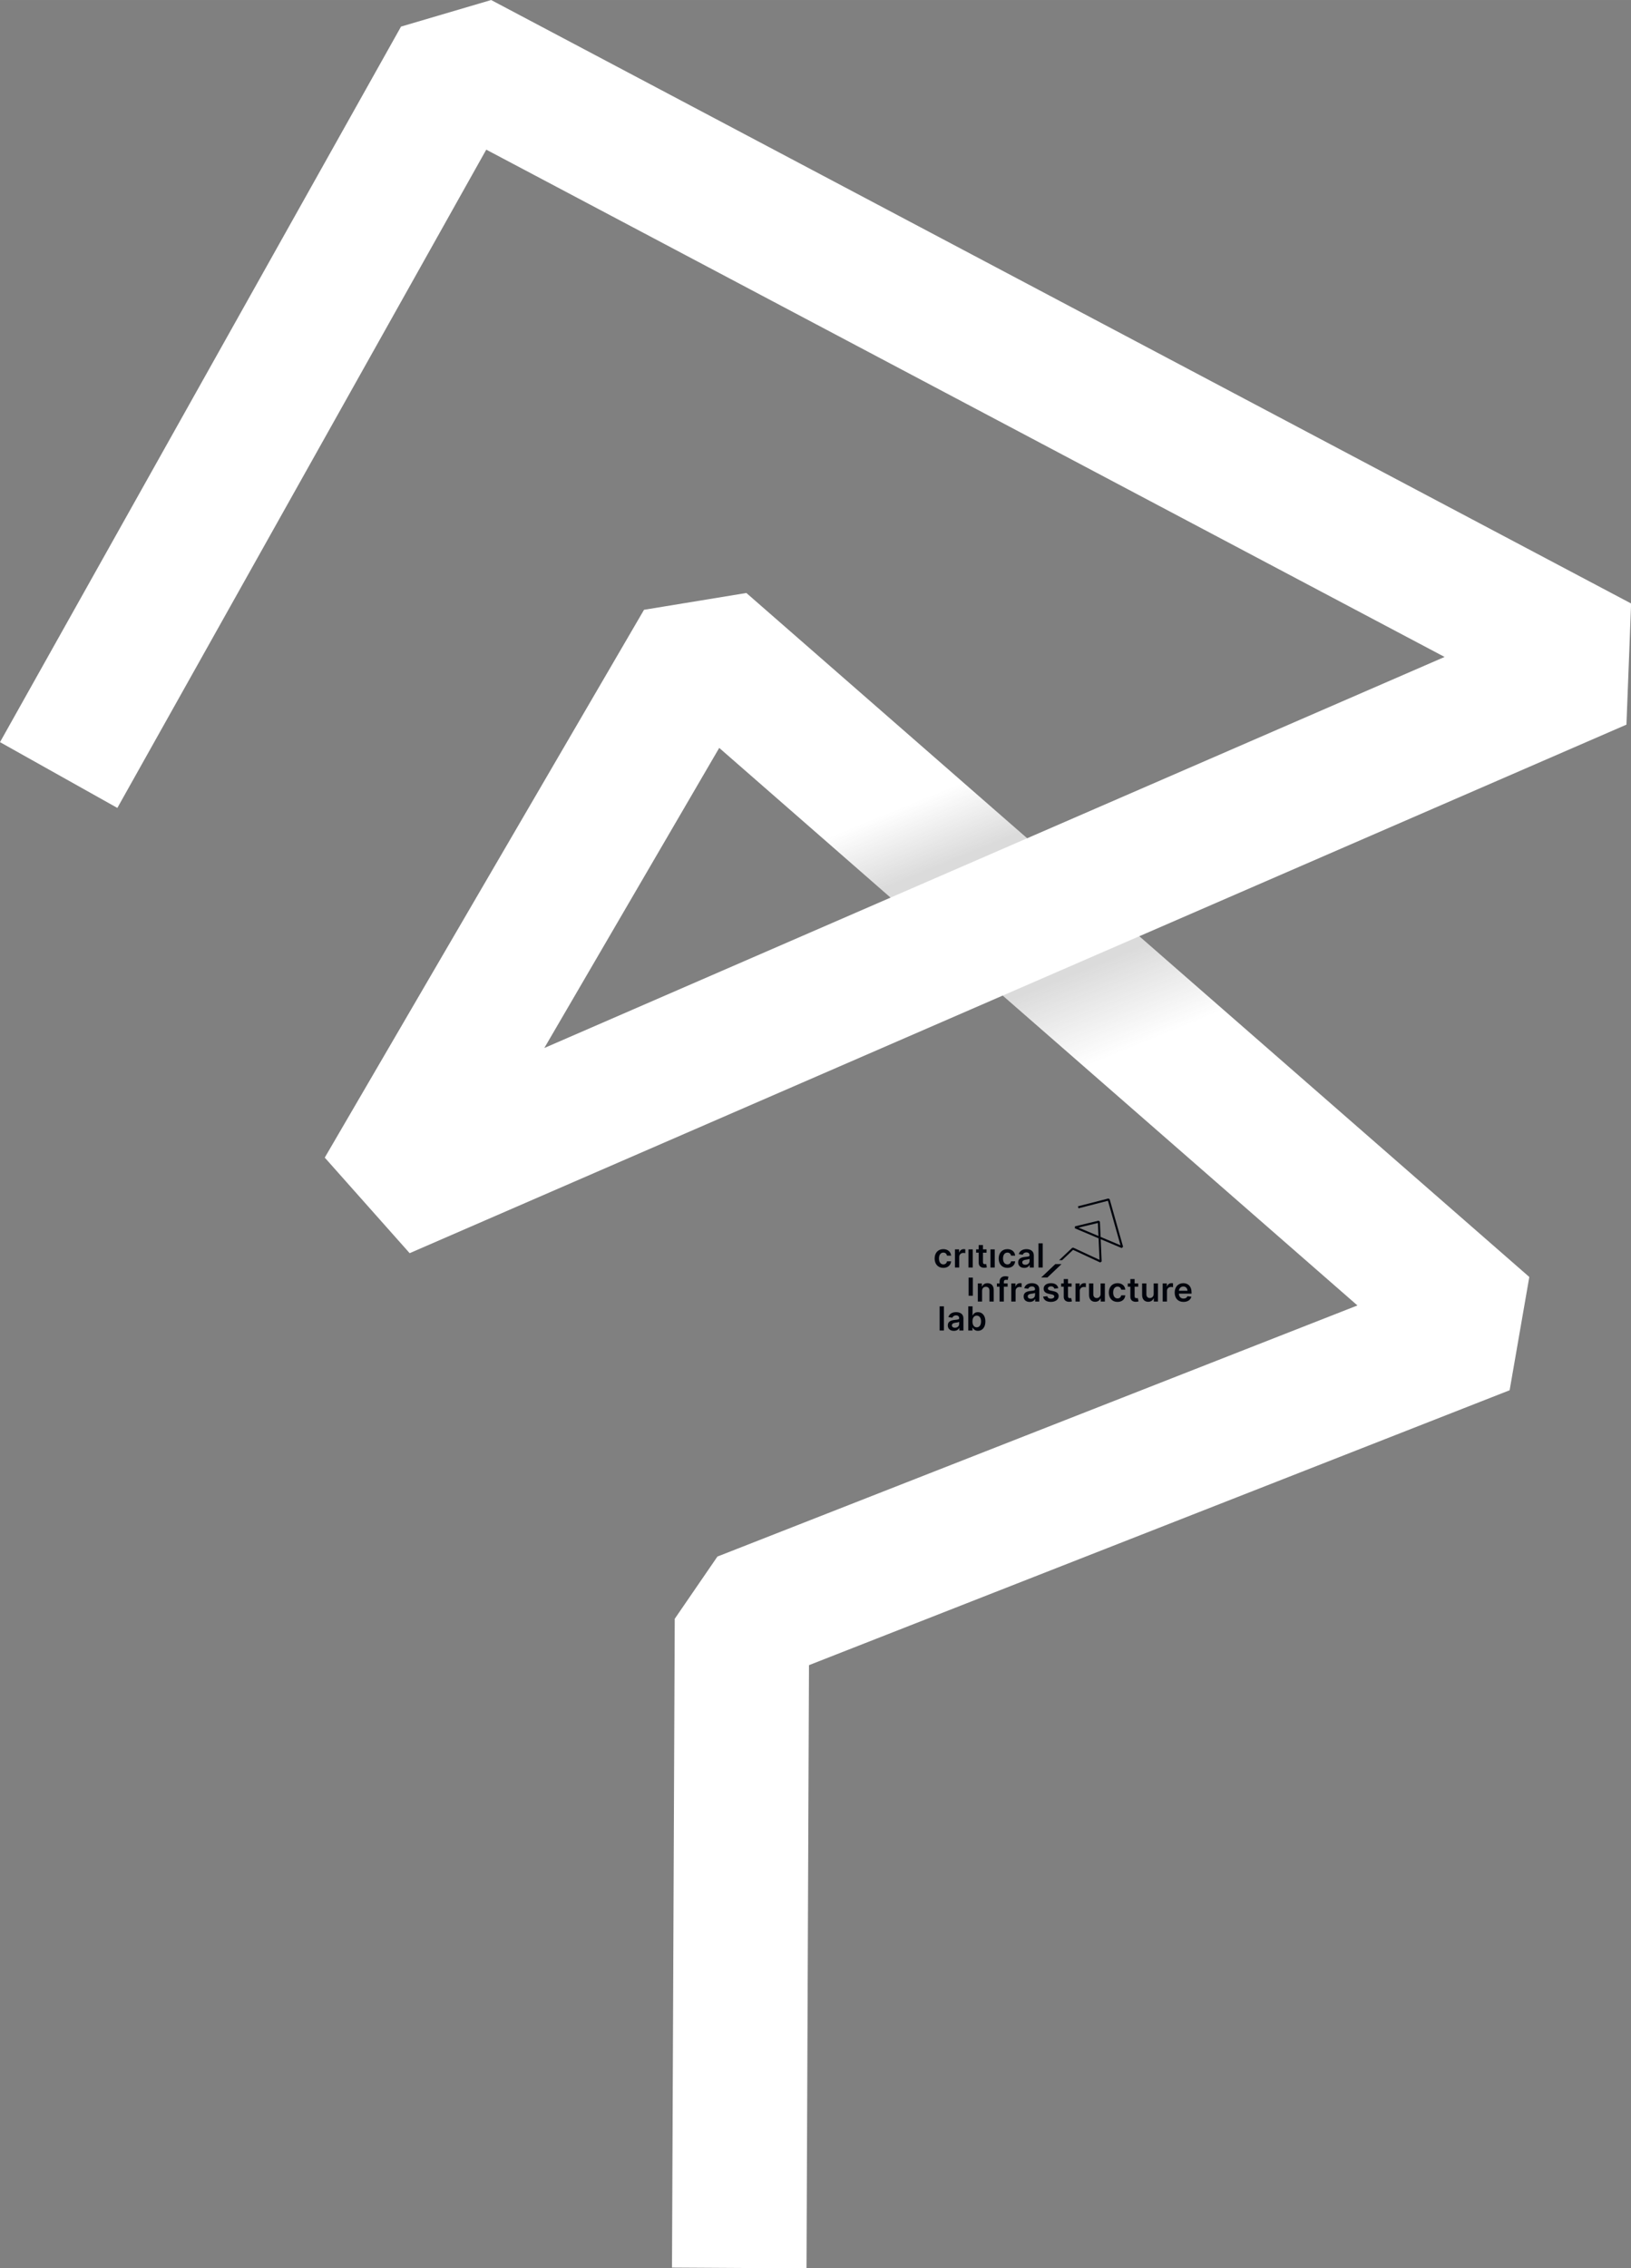 <?xml version="1.0" encoding="UTF-8" standalone="no"?>
<!-- Created with Inkscape (http://www.inkscape.org/) -->

<svg
   width="32cm"
   height="44.497cm"
   viewBox="0 0 320 444.966"
   version="1.1"
   id="svg2355"
   sodipodi:docname="cover.svg"
   inkscape:version="1.2.2 (b0a8486541, 2022-12-01)"
   xmlns:inkscape="http://www.inkscape.org/namespaces/inkscape"
   xmlns:sodipodi="http://sodipodi.sourceforge.net/DTD/sodipodi-0.dtd"
   xmlns:xlink="http://www.w3.org/1999/xlink"
   xmlns="http://www.w3.org/2000/svg"
   xmlns:svg="http://www.w3.org/2000/svg">
  <rect x="0" y="0" width="320" height="444.966" fill="#808080" stroke="none"/>
  <sodipodi:namedview
     id="namedview2357"
     pagecolor="#a23653"
     bordercolor="#000000"
     borderopacity="0"
     inkscape:showpageshadow="false"
     inkscape:pageopacity="0"
     inkscape:pagecheckerboard="true"
     inkscape:deskcolor="#d1d1d1"
     inkscape:document-units="mm"
     showgrid="false"
     showguides="true"
     inkscape:zoom="1.2772052"
     inkscape:cx="683.5237"
     inkscape:cy="937.98556"
     inkscape:window-width="1366"
     inkscape:window-height="699"
     inkscape:window-x="0"
     inkscape:window-y="0"
     inkscape:window-maximized="1"
     inkscape:current-layer="g575">
    <sodipodi:guide
       position="233.824,224.201"
       orientation="1,0"
       id="guide4642"
       inkscape:locked="false" />
    <sodipodi:guide
       position="120.888,323.4"
       orientation="0,-1"
       id="guide9020"
       inkscape:locked="false" />
    <inkscape:grid
       type="xygrid"
       id="grid356" />
  </sodipodi:namedview>
  <defs
     id="defs2352">
    <linearGradient
       inkscape:collect="always"
       id="linearGradient9511">
      <stop
         style="stop-color:#4d4d4d;stop-opacity:0.2;"
         offset="0"
         id="stop9507" />
      <stop
         style="stop-color:#4d4d4d;stop-opacity:0;"
         offset="1"
         id="stop9509" />
    </linearGradient>
    <linearGradient
       inkscape:collect="always"
       id="linearGradient9501">
      <stop
         style="stop-color:#4d4d4d;stop-opacity:0.199;"
         offset="0"
         id="stop9497" />
      <stop
         style="stop-color:#4d4d4d;stop-opacity:0;"
         offset="0.898"
         id="stop9499" />
    </linearGradient>
    <linearGradient
       inkscape:collect="always"
       xlink:href="#linearGradient9501"
       id="linearGradient9503"
       x1="122.27"
       y1="112.24"
       x2="126.97"
       y2="123.722"
       gradientUnits="userSpaceOnUse"
       gradientTransform="rotate(180,138.229,111.701)" />
    <linearGradient
       inkscape:collect="always"
       xlink:href="#linearGradient9511"
       id="linearGradient9505"
       x1="150.843"
       y1="139.214"
       x2="156.43"
       y2="152.928"
       gradientUnits="userSpaceOnUse" />
    <clipPath
       clipPathUnits="userSpaceOnUse"
       id="clipPath383">
      <path
         d="M 0,82.853 H 160.809 V 0 H 0 Z"
         id="path381" />
    </clipPath>
  </defs>
  <g
     inkscape:label="Ebene 1"
     inkscape:groupmode="layer"
     id="layer1"
     transform="translate(12.881,24.85)">
    <g
       id="g575"
       transform="matrix(0.81,0,0,0.81,-2.451,-3.142)">
      <g
         id="g367"
         transform="matrix(1.481,0,0,1.481,6.202,12.909)">
        <path
           style="color:#000000;fill:#ffffff;stroke-linejoin:bevel;-inkscape-stroke:none;paint-order:fill markers stroke"
           d="M 67.447,-26.81 52.707,-22.466 -12.881,94.553 6.311,105.309 66.646,-2.341 223.383,80.619 155.109,110.272 109.189,70.16 92.449,72.907 40.232,162.493 l 13.885,15.629 96.996,-42.127 58.016,50.676 -104.674,41.064 -6.982,10.176 -0.449,106.099 22,0.129 0.404,-98.644 114.592,-44.955 3.219,-18.525 -63.789,-55.721 79.676,-34.605 0.764,-19.812 z m 37.301,122.303 28.025,24.48 -56.631,24.596 z"
           id="path4187-4-2-34-7-5"
           sodipodi:nodetypes="cccccccccccccccccccccccccccc" />
        <g
           id="g9515"
           transform="translate(0,-1.961)">
          <path
             id="path9360"
             style="fill:url(#linearGradient9503);fill-opacity:1;stroke:none;stroke-width:22;stroke-linecap:square;stroke-linejoin:bevel;paint-order:markers fill stroke"
             d="m 143.314,101.89 -22.49,9.6 11.95,10.444 22.336,-9.702 z"
             sodipodi:nodetypes="ccccc" />
          <path
             style="fill:url(#linearGradient9505);fill-opacity:1;stroke:none;stroke-width:22;stroke-linecap:square;stroke-linejoin:bevel;paint-order:markers fill stroke"
             d="m 151.114,137.955 22.335,-9.701 13.681,11.947 -22.645,9.432 z"
             id="path9362"
             sodipodi:nodetypes="ccccc" />
        </g>
      </g>
      <g
         id="g377"
         transform="matrix(0.387,0,0,-0.387,213.51,295.526)">
        <g
           id="g379"
           clip-path="url(#clipPath383)">
          <g
             id="g385"
             transform="translate(5.439,39.428)">
            <path
               d="M 0,0 C 2.853,0 4.671,1.692 4.863,4.102 H 2.306 C 2.077,2.882 1.197,2.18 0.022,2.18 c -1.67,0 -2.749,1.397 -2.749,3.718 0,2.291 1.101,3.666 2.749,3.666 1.286,0 2.077,-0.828 2.284,-1.922 h 2.557 c -0.185,2.461 -2.106,4.08 -4.878,4.08 -3.326,0 -5.424,-2.402 -5.424,-5.869 C -5.439,2.417 -3.392,0 0,0 Z"
               style="fill:#00040c;fill-opacity:1;fill-rule:nonzero;stroke:none"
               id="path387" />
          </g>
          <g
             id="g389"
             transform="translate(12.718,39.65)">
            <path
               d="m 0,0 h 2.675 v 6.674 c 0,1.441 1.087,2.461 2.558,2.461 0.45,0 1.012,-0.081 1.241,-0.155 v 2.461 c -0.244,0.044 -0.665,0.074 -0.961,0.074 -1.3,0 -2.387,-0.739 -2.801,-2.055 H 2.594 v 1.892 H 0 Z"
               style="fill:#00040c;fill-opacity:1;fill-rule:nonzero;stroke:none"
               id="path391" />
          </g>
          <path
             d="m 21.186,39.65 h 2.675 v 11.352 h -2.675 z"
             style="fill:#00040c;fill-opacity:1;fill-rule:nonzero;stroke:none"
             id="path393" />
          <g
             id="g395"
             transform="translate(32.492,51.002)">
            <path
               d="M 0,0 H -2.239 V 2.72 H -4.915 V 0 h -1.611 v -2.069 h 1.611 v -6.312 c -0.017,-2.136 1.537,-3.185 3.548,-3.126 0.761,0.021 1.286,0.17 1.574,0.266 l -0.451,2.091 c -0.148,-0.037 -0.451,-0.103 -0.783,-0.103 -0.673,0 -1.212,0.236 -1.212,1.315 V -2.07 H 0 Z"
               style="fill:#00040c;fill-opacity:1;fill-rule:nonzero;stroke:none"
               id="path397" />
          </g>
          <path
             d="M 34.945,39.65 H 37.62 V 51.002 H 34.945 Z"
             style="fill:#00040c;fill-opacity:1;fill-rule:nonzero;stroke:none"
             id="path399" />
          <g
             id="g401"
             transform="translate(45.534,39.428)">
            <path
               d="M 0,0 C 2.853,0 4.671,1.692 4.863,4.102 H 2.306 C 2.077,2.882 1.197,2.18 0.022,2.18 c -1.67,0 -2.749,1.397 -2.749,3.718 0,2.291 1.101,3.666 2.749,3.666 1.286,0 2.077,-0.828 2.284,-1.922 h 2.557 c -0.185,2.461 -2.106,4.08 -4.878,4.08 C -3.341,11.722 -5.44,9.32 -5.44,5.853 -5.44,2.417 -3.392,0 0,0"
               style="fill:#00040c;fill-opacity:1;fill-rule:nonzero;stroke:none"
               id="path403" />
          </g>
          <g
             id="g405"
             transform="translate(56.774,41.386)">
            <path
               d="m 0,0 c -1.116,0 -1.914,0.51 -1.914,1.493 0,1.027 0.894,1.456 2.091,1.626 0.703,0.096 2.107,0.273 2.454,0.554 V 2.335 C 2.631,1.072 1.611,0 0,0 Z m -0.695,-1.966 c 1.781,0 2.846,0.835 3.333,1.789 h 0.089 v -1.56 h 2.572 v 7.598 c 0,3 -2.446,3.902 -4.612,3.902 -2.387,0 -4.22,-1.064 -4.811,-3.134 l 2.498,-0.354 c 0.266,0.776 1.02,1.441 2.328,1.441 1.242,0 1.922,-0.636 1.922,-1.752 V 5.92 C 2.624,5.151 1.818,5.114 -0.185,4.9 -2.387,4.664 -4.493,4.006 -4.493,1.449 c 0,-2.232 1.633,-3.415 3.798,-3.415 z"
               style="fill:#00040c;fill-opacity:1;fill-rule:nonzero;stroke:none"
               id="path407" />
          </g>
          <path
             d="M 67.659,54.786 H 64.984 V 39.65 h 2.675 z"
             style="fill:#00040c;fill-opacity:1;fill-rule:nonzero;stroke:none"
             id="path409" />
          <g
             id="g411"
             transform="translate(75.536,41.793)">
            <path
               d="m 0,0 -8.837,-8.378 h 3.89 l 8.811,8.352 -0.026,0.027 z"
               style="fill:#00040c;fill-opacity:1;fill-rule:nonzero;stroke:none"
               id="path413" />
          </g>
          <path
             d="m 21.258,21.976 h 2.675 v 11.352 h -2.675 z"
             style="fill:#00040c;fill-opacity:1;fill-rule:nonzero;stroke:none"
             id="path415" />
          <g
             id="g417"
             transform="translate(29.701,25.001)">
            <path
               d="m 0,0 c 0,1.641 0.99,2.587 2.402,2.587 1.382,0 2.21,-0.909 2.21,-2.424 V -6.652 H 7.287 V 0.576 C 7.295,3.296 5.743,4.848 3.4,4.848 1.7,4.848 0.532,4.035 0.015,2.772 H -0.118 V 4.7 H -2.675 V -6.652 H 0 Z"
               style="fill:#00040c;fill-opacity:1;fill-rule:nonzero;stroke:none"
               id="path419" />
          </g>
          <g
             id="g421"
             transform="translate(45.678,29.701)">
            <path
               d="m 0,0 h -2.358 v 0.894 c 0,0.887 0.37,1.382 1.368,1.382 0.421,0 0.776,-0.096 0.997,-0.162 l 0.54,2.069 C 0.2,4.302 -0.562,4.494 -1.486,4.494 -3.459,4.494 -5.033,3.363 -5.033,1.072 V 0 h -1.678 v -2.069 h 1.678 v -9.283 h 2.675 v 9.283 H 0 Z"
               style="fill:#00040c;fill-opacity:1;fill-rule:nonzero;stroke:none"
               id="path423" />
          </g>
          <g
             id="g425"
             transform="translate(47.99,18.349)">
            <path
               d="m 0,0 h 2.675 v 6.674 c 0,1.441 1.087,2.461 2.558,2.461 0.451,0 1.012,-0.081 1.241,-0.155 v 2.461 c -0.243,0.044 -0.665,0.074 -0.96,0.074 -1.301,0 -2.388,-0.739 -2.802,-2.055 H 2.594 v 1.892 H 0 Z"
               style="fill:#00040c;fill-opacity:1;fill-rule:nonzero;stroke:none"
               id="path427" />
          </g>
          <g
             id="g429"
             transform="translate(60.205,20.086)">
            <path
               d="m 0,0 c -1.116,0 -1.914,0.51 -1.914,1.493 0,1.027 0.894,1.456 2.091,1.626 0.703,0.096 2.107,0.273 2.454,0.554 V 2.335 C 2.631,1.072 1.611,0 0,0 Z m -0.695,-1.966 c 1.781,0 2.846,0.835 3.333,1.789 h 0.089 v -1.56 h 2.572 v 7.598 c 0,3 -2.446,3.902 -4.612,3.902 -2.387,0 -4.22,-1.064 -4.811,-3.133 l 2.498,-0.355 c 0.266,0.776 1.02,1.441 2.328,1.441 1.242,0 1.922,-0.636 1.922,-1.752 V 5.92 C 2.624,5.151 1.818,5.115 -0.185,4.9 -2.387,4.664 -4.493,4.006 -4.493,1.449 c 0,-2.232 1.633,-3.415 3.798,-3.415 z"
               style="fill:#00040c;fill-opacity:1;fill-rule:nonzero;stroke:none"
               id="path431" />
          </g>
          <g
             id="g433"
             transform="translate(77.387,26.701)">
            <path
               d="m 0,0 c -0.369,1.922 -1.907,3.148 -4.567,3.148 -2.735,0 -4.598,-1.345 -4.59,-3.444 -0.008,-1.655 1.012,-2.749 3.193,-3.2 l 1.936,-0.406 c 1.042,-0.229 1.53,-0.651 1.53,-1.294 0,-0.776 -0.843,-1.36 -2.114,-1.36 -1.227,0 -2.025,0.533 -2.254,1.552 l -2.609,-0.251 c 0.333,-2.084 2.084,-3.318 4.87,-3.318 2.838,0 4.841,1.471 4.849,3.621 -0.008,1.619 -1.05,2.609 -3.193,3.075 l -1.936,0.414 c -1.153,0.258 -1.611,0.657 -1.604,1.315 -0.008,0.769 0.842,1.301 1.958,1.301 1.235,0 1.885,-0.673 2.092,-1.419 z"
               style="fill:#00040c;fill-opacity:1;fill-rule:nonzero;stroke:none"
               id="path435" />
          </g>
          <g
             id="g437"
             transform="translate(85.722,29.701)">
            <path
               d="M 0,0 H -2.239 V 2.72 H -4.915 V 0 h -1.611 v -2.069 h 1.611 v -6.312 c -0.016,-2.136 1.537,-3.185 3.548,-3.126 0.761,0.021 1.286,0.17 1.574,0.266 l -0.451,2.091 c -0.148,-0.037 -0.451,-0.103 -0.783,-0.103 -0.673,0 -1.212,0.236 -1.212,1.315 v 5.869 H 0 Z"
               style="fill:#00040c;fill-opacity:1;fill-rule:nonzero;stroke:none"
               id="path439" />
          </g>
          <g
             id="g441"
             transform="translate(88.174,18.349)">
            <path
               d="m 0,0 h 2.675 v 6.674 c 0,1.441 1.087,2.461 2.558,2.461 0.45,0 1.012,-0.081 1.241,-0.155 v 2.461 c -0.244,0.044 -0.665,0.074 -0.961,0.074 -1.3,0 -2.387,-0.739 -2.801,-2.055 H 2.594 v 1.892 H 0 Z"
               style="fill:#00040c;fill-opacity:1;fill-rule:nonzero;stroke:none"
               id="path443" />
          </g>
          <g
             id="g445"
             transform="translate(103.878,23.123)">
            <path
               d="m 0,0 c 0,-1.729 -1.234,-2.587 -2.417,-2.587 -1.286,0 -2.143,0.909 -2.143,2.35 V 6.578 H -7.236 V -0.65 c 0,-2.728 1.552,-4.272 3.784,-4.272 1.7,0 2.898,0.894 3.415,2.165 H 0.081 V -4.774 H 2.675 V 6.578 H 0 Z"
               style="fill:#00040c;fill-opacity:1;fill-rule:nonzero;stroke:none"
               id="path447" />
          </g>
          <g
             id="g449"
             transform="translate(114.468,18.127)">
            <path
               d="M 0,0 C 2.853,0 4.671,1.692 4.863,4.102 H 2.306 C 2.077,2.882 1.197,2.18 0.022,2.18 c -1.67,0 -2.749,1.397 -2.749,3.718 0,2.291 1.101,3.666 2.749,3.666 1.286,0 2.077,-0.828 2.284,-1.922 h 2.557 c -0.185,2.461 -2.106,4.08 -4.878,4.08 -3.326,0 -5.424,-2.402 -5.424,-5.869 C -5.439,2.417 -3.392,0 0,0 Z"
               style="fill:#00040c;fill-opacity:1;fill-rule:nonzero;stroke:none"
               id="path451" />
          </g>
          <g
             id="g453"
             transform="translate(127.415,29.701)">
            <path
               d="M 0,0 H -2.239 V 2.72 H -4.915 V 0 h -1.611 v -2.069 h 1.611 v -6.312 c -0.016,-2.136 1.537,-3.185 3.548,-3.126 0.761,0.021 1.286,0.17 1.574,0.266 l -0.451,2.091 c -0.148,-0.037 -0.451,-0.103 -0.783,-0.103 -0.673,0 -1.212,0.236 -1.212,1.315 v 5.869 H 0 Z"
               style="fill:#00040c;fill-opacity:1;fill-rule:nonzero;stroke:none"
               id="path455" />
          </g>
          <g
             id="g457"
             transform="translate(137.102,23.123)">
            <path
               d="m 0,0 c 0,-1.729 -1.234,-2.587 -2.417,-2.587 -1.286,0 -2.143,0.909 -2.143,2.35 V 6.578 H -7.235 V -0.65 c 0,-2.728 1.552,-4.272 3.784,-4.272 1.699,0 2.897,0.894 3.414,2.165 H 0.081 V -4.774 H 2.675 V 6.578 H 0 Z"
               style="fill:#00040c;fill-opacity:1;fill-rule:nonzero;stroke:none"
               id="path459" />
          </g>
          <g
             id="g461"
             transform="translate(142.74,18.349)">
            <path
               d="m 0,0 h 2.675 v 6.674 c 0,1.441 1.087,2.461 2.558,2.461 0.451,0 1.012,-0.081 1.241,-0.155 v 2.461 c -0.243,0.044 -0.665,0.074 -0.96,0.074 -1.301,0 -2.388,-0.739 -2.802,-2.055 H 2.594 v 1.892 H 0 Z"
               style="fill:#00040c;fill-opacity:1;fill-rule:nonzero;stroke:none"
               id="path463" />
          </g>
          <g
             id="g465"
             transform="translate(152.908,25.097)">
            <path
               d="M 0,0 C 0.081,1.449 1.153,2.668 2.749,2.668 4.287,2.668 5.321,1.545 5.336,0 Z m 2.853,-6.969 c 2.646,0 4.464,1.293 4.937,3.266 L 5.292,-3.422 C 4.93,-4.383 4.043,-4.885 2.89,-4.885 c -1.73,0 -2.875,1.138 -2.897,3.082 h 7.908 v 0.82 c 0,3.984 -2.395,5.735 -5.189,5.735 -3.251,0 -5.373,-2.387 -5.373,-5.89 0,-3.562 2.092,-5.831 5.514,-5.831 z"
               style="fill:#00040c;fill-opacity:1;fill-rule:nonzero;stroke:none"
               id="path467" />
          </g>
          <path
             d="M 5.807,15.365 H 3.132 V 0.229 h 2.675 z"
             style="fill:#00040c;fill-opacity:1;fill-rule:nonzero;stroke:none"
             id="path469" />
          <g
             id="g471"
             transform="translate(12.73,1.966)">
            <path
               d="m 0,0 c -1.116,0 -1.914,0.51 -1.914,1.493 0,1.027 0.894,1.456 2.091,1.626 0.703,0.096 2.107,0.273 2.454,0.554 V 2.336 C 2.631,1.072 1.611,0 0,0 Z m -0.695,-1.966 c 1.781,0 2.846,0.835 3.333,1.789 h 0.089 v -1.56 h 2.572 v 7.598 c 0,3 -2.446,3.902 -4.612,3.902 -2.387,0 -4.22,-1.064 -4.811,-3.134 l 2.498,-0.354 c 0.266,0.776 1.02,1.441 2.328,1.441 1.242,0 1.922,-0.636 1.922,-1.752 V 5.92 C 2.624,5.151 1.818,5.114 -0.185,4.9 -2.387,4.664 -4.493,4.006 -4.493,1.449 c 0,-2.232 1.633,-3.415 3.798,-3.415 z"
               style="fill:#00040c;fill-opacity:1;fill-rule:nonzero;stroke:none"
               id="path473" />
          </g>
          <g
             id="g475"
             transform="translate(23.682,5.905)">
            <path
               d="M 0,0 C 0,2.202 0.946,3.629 2.668,3.629 4.449,3.629 5.366,2.114 5.366,0 5.366,-2.129 4.434,-3.681 2.668,-3.681 0.961,-3.681 0,-2.202 0,0 m -2.624,-5.676 h 2.631 v 1.788 h 0.156 c 0.421,-0.827 1.3,-1.988 3.252,-1.988 2.675,0 4.678,2.121 4.678,5.861 0,3.784 -2.062,5.839 -4.686,5.839 -2.003,0 -2.838,-1.205 -3.244,-2.025 H 0.052 V 9.46 h -2.675 z"
               style="fill:#00040c;fill-opacity:1;fill-rule:nonzero;stroke:none"
               id="path477" />
          </g>
          <g
             id="g479"
             transform="translate(102.176,67.512)">
            <path
               d="M 0,0 0.36,-8.139 -12.086,-2.89 Z M 6.583,15.341 -12.485,10.447 -12.158,9.179 6.29,13.913 14.156,-13.951 1.695,-8.698 1.273,0.847 0.47,1.456 l -14.804,-3.538 -0.099,-1.24 14.859,-6.261 0.592,-13.477 -16.393,7.613 -0.725,-0.115 -8.171,-7.707 c 0.615,-0.029 1.266,-0.013 1.892,-0.013 l 6.854,6.463 16.969,-7.884 0.93,0.625 -0.614,13.935 13.144,-5.541 0.885,0.779 -8.415,29.792 z"
               style="fill:#00040c;fill-opacity:1;fill-rule:nonzero;stroke:none"
               id="path481" />
          </g>
        </g>
      </g>
    </g>
  </g>
</svg>
